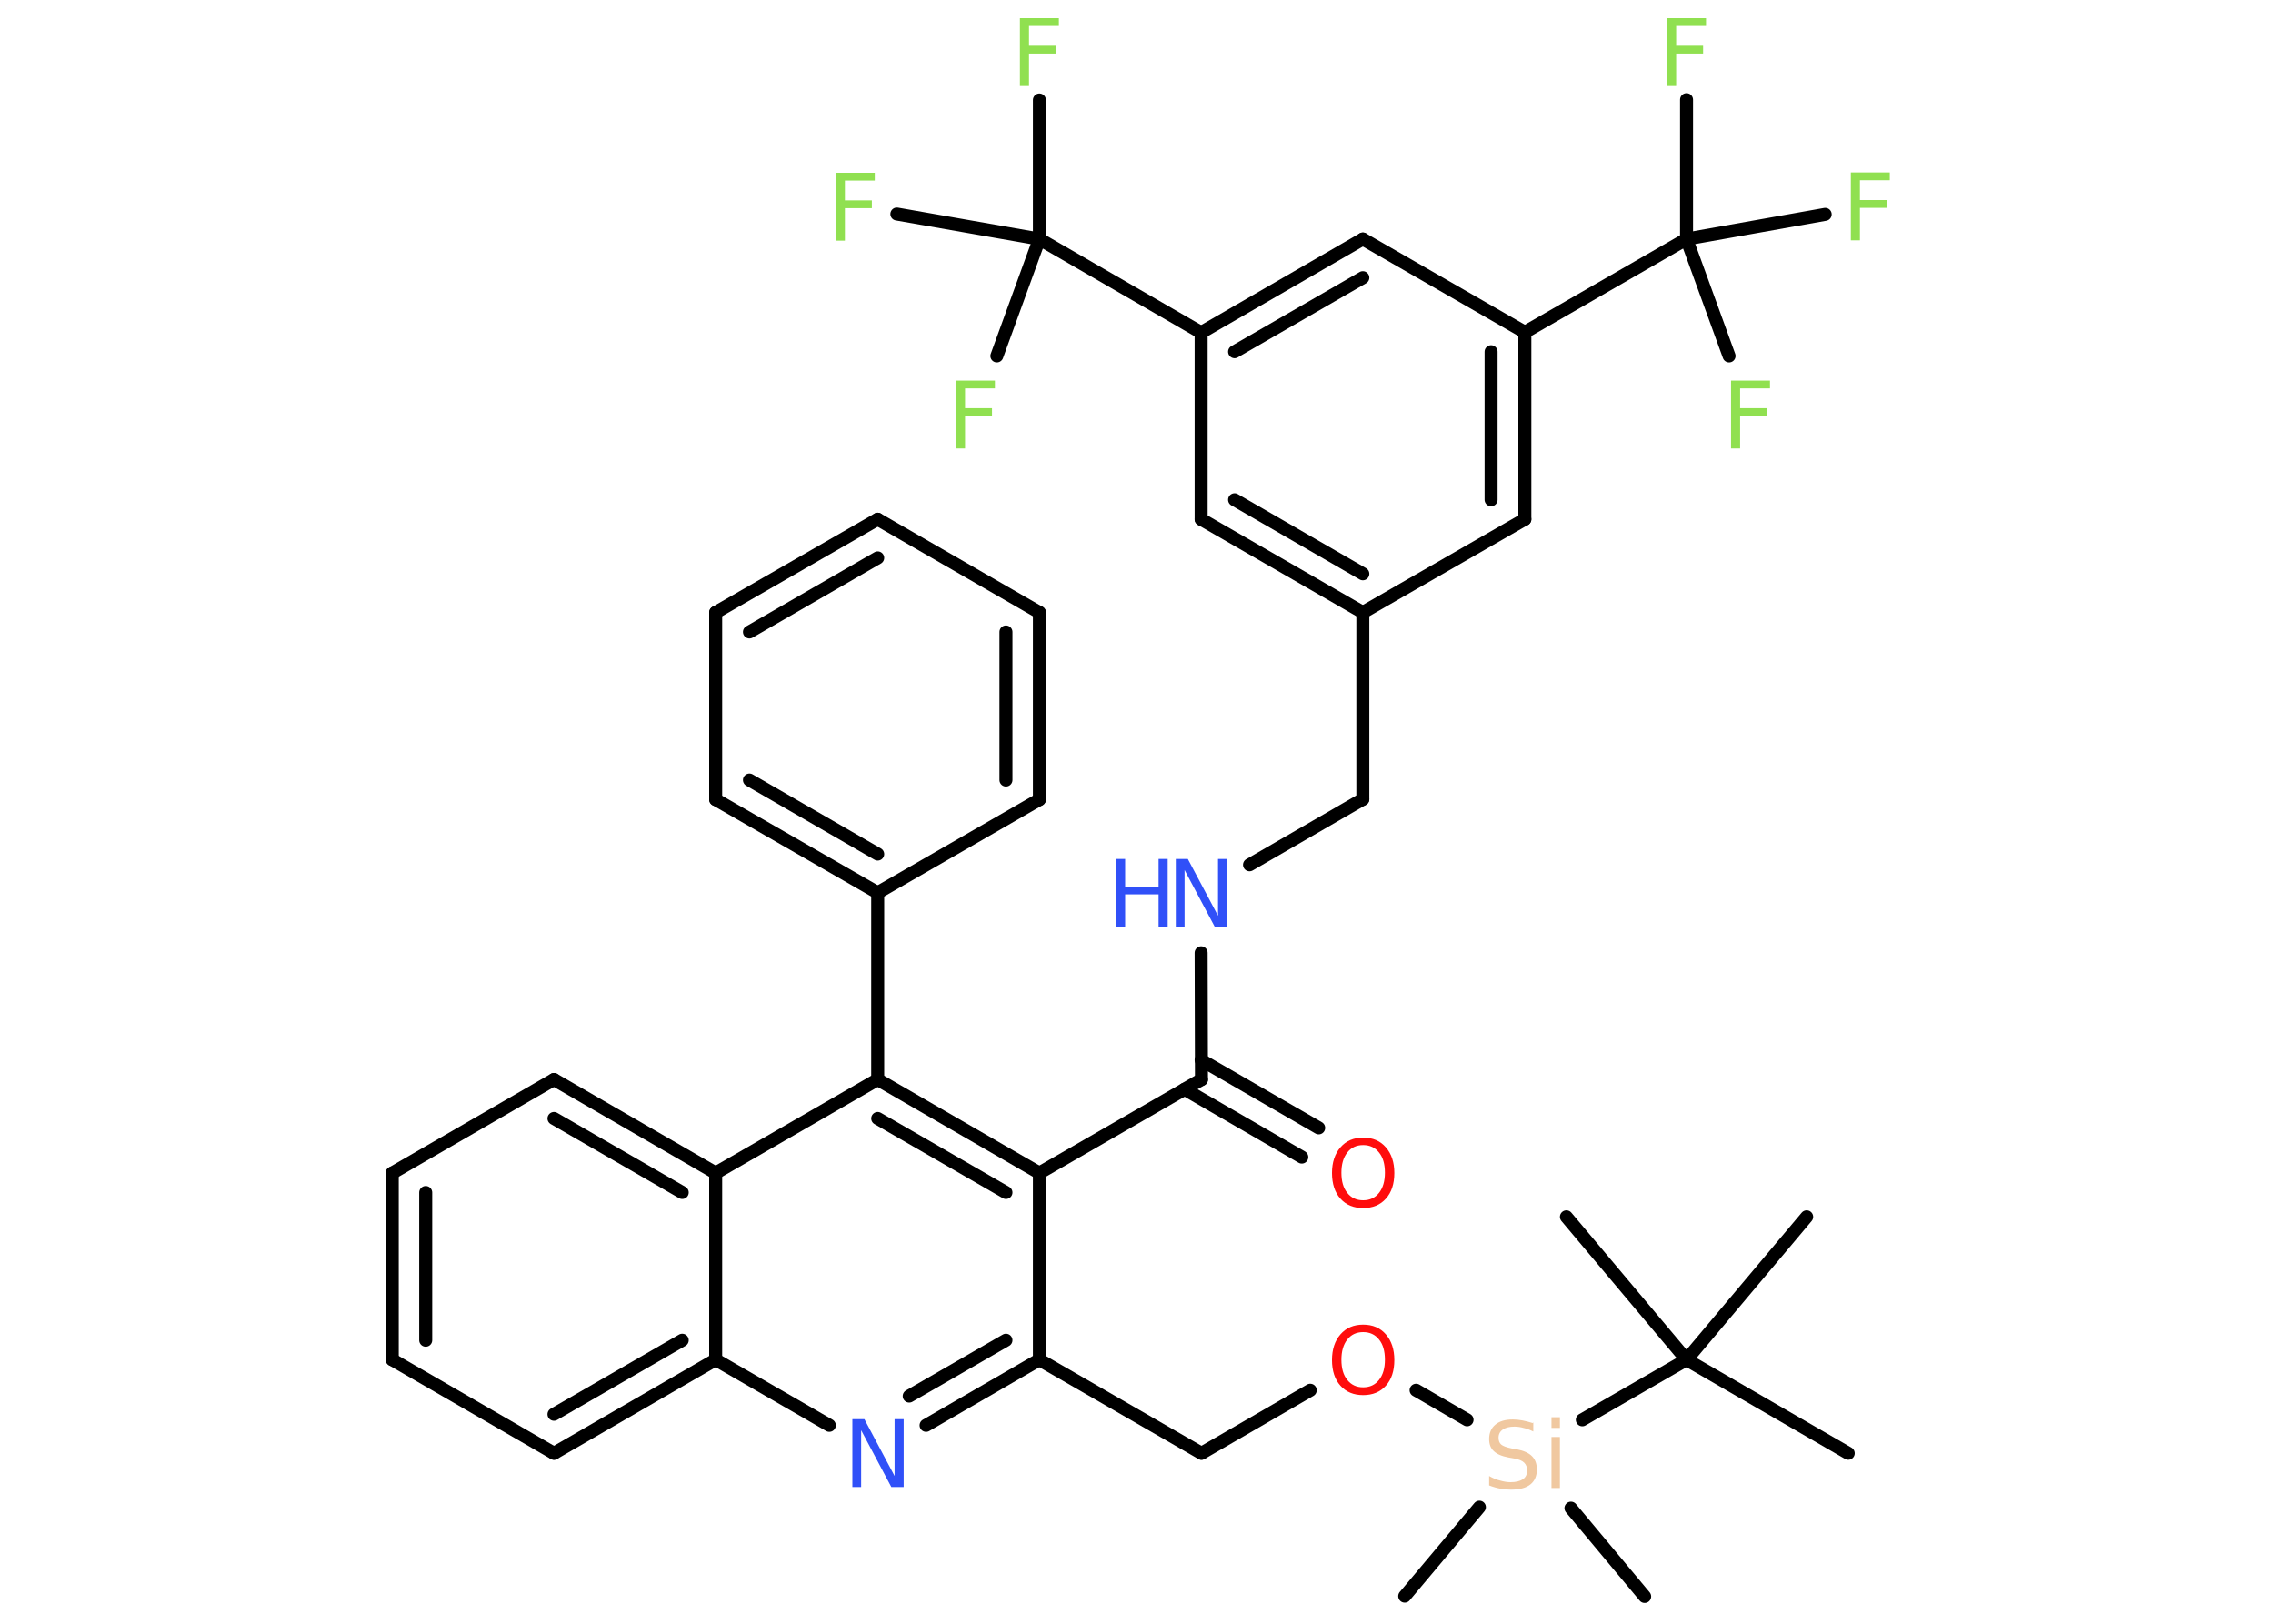 <?xml version='1.0' encoding='UTF-8'?>
<!DOCTYPE svg PUBLIC "-//W3C//DTD SVG 1.1//EN" "http://www.w3.org/Graphics/SVG/1.1/DTD/svg11.dtd">
<svg version='1.2' xmlns='http://www.w3.org/2000/svg' xmlns:xlink='http://www.w3.org/1999/xlink' width='70.0mm' height='50.0mm' viewBox='0 0 70.0 50.0'>
  <desc>Generated by the Chemistry Development Kit (http://github.com/cdk)</desc>
  <g stroke-linecap='round' stroke-linejoin='round' stroke='#000000' stroke-width='.4' fill='#90E050'>
    <rect x='.0' y='.0' width='70.0' height='50.0' fill='#FFFFFF' stroke='none'/>
    <g id='mol1' class='mol'>
      <line id='mol1bnd1' class='bond' x1='56.92' y1='44.75' x2='51.94' y2='41.87'/>
      <line id='mol1bnd2' class='bond' x1='51.94' y1='41.87' x2='55.64' y2='37.47'/>
      <line id='mol1bnd3' class='bond' x1='51.94' y1='41.87' x2='48.24' y2='37.47'/>
      <line id='mol1bnd4' class='bond' x1='51.94' y1='41.87' x2='48.73' y2='43.72'/>
      <line id='mol1bnd5' class='bond' x1='45.56' y1='46.41' x2='43.26' y2='49.15'/>
      <line id='mol1bnd6' class='bond' x1='48.38' y1='46.44' x2='50.65' y2='49.16'/>
      <line id='mol1bnd7' class='bond' x1='45.18' y1='43.72' x2='43.61' y2='42.81'/>
      <line id='mol1bnd8' class='bond' x1='40.35' y1='42.81' x2='37.0' y2='44.75'/>
      <line id='mol1bnd9' class='bond' x1='37.0' y1='44.75' x2='32.01' y2='41.87'/>
      <g id='mol1bnd10' class='bond'>
        <line x1='28.52' y1='43.89' x2='32.01' y2='41.87'/>
        <line x1='28.0' y1='42.99' x2='30.98' y2='41.27'/>
      </g>
      <line id='mol1bnd11' class='bond' x1='25.54' y1='43.89' x2='22.04' y2='41.87'/>
      <g id='mol1bnd12' class='bond'>
        <line x1='17.06' y1='44.75' x2='22.04' y2='41.87'/>
        <line x1='17.06' y1='43.55' x2='21.01' y2='41.27'/>
      </g>
      <line id='mol1bnd13' class='bond' x1='17.06' y1='44.75' x2='12.08' y2='41.87'/>
      <g id='mol1bnd14' class='bond'>
        <line x1='12.08' y1='36.12' x2='12.08' y2='41.87'/>
        <line x1='13.11' y1='36.72' x2='13.11' y2='41.27'/>
      </g>
      <line id='mol1bnd15' class='bond' x1='12.08' y1='36.12' x2='17.06' y2='33.24'/>
      <g id='mol1bnd16' class='bond'>
        <line x1='22.04' y1='36.12' x2='17.06' y2='33.24'/>
        <line x1='21.01' y1='36.72' x2='17.06' y2='34.44'/>
      </g>
      <line id='mol1bnd17' class='bond' x1='22.04' y1='41.87' x2='22.04' y2='36.12'/>
      <line id='mol1bnd18' class='bond' x1='22.04' y1='36.12' x2='27.03' y2='33.24'/>
      <line id='mol1bnd19' class='bond' x1='27.03' y1='33.24' x2='27.03' y2='27.49'/>
      <g id='mol1bnd20' class='bond'>
        <line x1='22.04' y1='24.62' x2='27.03' y2='27.49'/>
        <line x1='23.08' y1='24.02' x2='27.03' y2='26.3'/>
      </g>
      <line id='mol1bnd21' class='bond' x1='22.04' y1='24.62' x2='22.04' y2='18.86'/>
      <g id='mol1bnd22' class='bond'>
        <line x1='27.03' y1='15.99' x2='22.04' y2='18.86'/>
        <line x1='27.03' y1='17.18' x2='23.08' y2='19.46'/>
      </g>
      <line id='mol1bnd23' class='bond' x1='27.03' y1='15.99' x2='32.01' y2='18.86'/>
      <g id='mol1bnd24' class='bond'>
        <line x1='32.01' y1='24.62' x2='32.01' y2='18.86'/>
        <line x1='30.98' y1='24.02' x2='30.98' y2='19.46'/>
      </g>
      <line id='mol1bnd25' class='bond' x1='27.03' y1='27.49' x2='32.01' y2='24.62'/>
      <g id='mol1bnd26' class='bond'>
        <line x1='32.01' y1='36.12' x2='27.03' y2='33.24'/>
        <line x1='30.98' y1='36.72' x2='27.03' y2='34.44'/>
      </g>
      <line id='mol1bnd27' class='bond' x1='32.01' y1='41.87' x2='32.01' y2='36.12'/>
      <line id='mol1bnd28' class='bond' x1='32.01' y1='36.12' x2='37.0' y2='33.24'/>
      <g id='mol1bnd29' class='bond'>
        <line x1='36.99' y1='32.64' x2='40.61' y2='34.73'/>
        <line x1='36.48' y1='33.54' x2='40.09' y2='35.63'/>
      </g>
      <line id='mol1bnd30' class='bond' x1='37.0' y1='33.24' x2='36.99' y2='29.34'/>
      <line id='mol1bnd31' class='bond' x1='38.48' y1='26.63' x2='41.97' y2='24.61'/>
      <line id='mol1bnd32' class='bond' x1='41.97' y1='24.61' x2='41.97' y2='18.86'/>
      <g id='mol1bnd33' class='bond'>
        <line x1='36.99' y1='15.99' x2='41.97' y2='18.86'/>
        <line x1='38.02' y1='15.39' x2='41.97' y2='17.67'/>
      </g>
      <line id='mol1bnd34' class='bond' x1='36.99' y1='15.99' x2='36.99' y2='10.24'/>
      <line id='mol1bnd35' class='bond' x1='36.99' y1='10.24' x2='32.01' y2='7.36'/>
      <line id='mol1bnd36' class='bond' x1='32.01' y1='7.36' x2='32.01' y2='3.08'/>
      <line id='mol1bnd37' class='bond' x1='32.01' y1='7.36' x2='27.62' y2='6.59'/>
      <line id='mol1bnd38' class='bond' x1='32.01' y1='7.36' x2='30.7' y2='10.96'/>
      <g id='mol1bnd39' class='bond'>
        <line x1='41.97' y1='7.36' x2='36.99' y2='10.24'/>
        <line x1='41.97' y1='8.55' x2='38.02' y2='10.83'/>
      </g>
      <line id='mol1bnd40' class='bond' x1='41.97' y1='7.36' x2='46.96' y2='10.23'/>
      <line id='mol1bnd41' class='bond' x1='46.96' y1='10.23' x2='51.94' y2='7.36'/>
      <line id='mol1bnd42' class='bond' x1='51.94' y1='7.36' x2='51.94' y2='3.07'/>
      <line id='mol1bnd43' class='bond' x1='51.94' y1='7.36' x2='53.25' y2='10.96'/>
      <line id='mol1bnd44' class='bond' x1='51.94' y1='7.36' x2='56.21' y2='6.6'/>
      <g id='mol1bnd45' class='bond'>
        <line x1='46.96' y1='15.99' x2='46.96' y2='10.23'/>
        <line x1='45.92' y1='15.39' x2='45.92' y2='10.83'/>
      </g>
      <line id='mol1bnd46' class='bond' x1='41.97' y1='18.86' x2='46.96' y2='15.99'/>
      <path id='mol1atm5' class='atom' d='M47.22 43.8v.28q-.16 -.08 -.3 -.11q-.14 -.04 -.28 -.04q-.23 .0 -.36 .09q-.13 .09 -.13 .25q.0 .14 .08 .21q.08 .07 .32 .12l.17 .03q.31 .06 .46 .21q.15 .15 .15 .41q.0 .3 -.2 .46q-.2 .16 -.6 .16q-.15 .0 -.32 -.03q-.17 -.03 -.35 -.1v-.29q.17 .1 .34 .14q.17 .05 .32 .05q.24 .0 .38 -.09q.13 -.09 .13 -.27q.0 -.15 -.09 -.24q-.09 -.09 -.31 -.13l-.17 -.03q-.32 -.06 -.46 -.2q-.14 -.13 -.14 -.37q.0 -.28 .19 -.44q.19 -.16 .54 -.16q.14 .0 .3 .03q.15 .03 .31 .08zM47.78 44.25h.26v1.57h-.26v-1.57zM47.78 43.64h.26v.33h-.26v-.33z' stroke='none' fill='#F0C8A0'/>
      <path id='mol1atm8' class='atom' d='M41.98 41.02q-.31 .0 -.49 .23q-.18 .23 -.18 .62q.0 .4 .18 .62q.18 .23 .49 .23q.31 .0 .49 -.23q.18 -.23 .18 -.62q.0 -.4 -.18 -.62q-.18 -.23 -.49 -.23zM41.98 40.79q.44 .0 .7 .3q.26 .3 .26 .79q.0 .5 -.26 .79q-.26 .29 -.7 .29q-.44 .0 -.7 -.29q-.26 -.29 -.26 -.79q.0 -.49 .26 -.79q.26 -.3 .7 -.3z' stroke='none' fill='#FF0D0D'/>
      <path id='mol1atm11' class='atom' d='M26.24 43.7h.38l.93 1.75v-1.75h.28v2.09h-.38l-.93 -1.75v1.75h-.27v-2.09z' stroke='none' fill='#3050F8'/>
      <path id='mol1atm27' class='atom' d='M41.98 35.26q-.31 .0 -.49 .23q-.18 .23 -.18 .62q.0 .4 .18 .62q.18 .23 .49 .23q.31 .0 .49 -.23q.18 -.23 .18 -.62q.0 -.4 -.18 -.62q-.18 -.23 -.49 -.23zM41.98 35.03q.44 .0 .7 .3q.26 .3 .26 .79q.0 .5 -.26 .79q-.26 .29 -.7 .29q-.44 .0 -.7 -.29q-.26 -.29 -.26 -.79q.0 -.49 .26 -.79q.26 -.3 .7 -.3z' stroke='none' fill='#FF0D0D'/>
      <g id='mol1atm28' class='atom'>
        <path d='M36.2 26.45h.38l.93 1.75v-1.75h.28v2.09h-.38l-.93 -1.75v1.75h-.27v-2.09z' stroke='none' fill='#3050F8'/>
        <path d='M34.37 26.45h.28v.86h1.03v-.86h.28v2.09h-.28v-1.0h-1.03v1.0h-.28v-2.09z' stroke='none' fill='#3050F8'/>
      </g>
      <path id='mol1atm34' class='atom' d='M31.41 .56h1.2v.24h-.92v.61h.83v.24h-.83v1.0h-.28v-2.09z' stroke='none'/>
      <path id='mol1atm35' class='atom' d='M25.74 5.32h1.2v.24h-.92v.61h.83v.24h-.83v1.0h-.28v-2.09z' stroke='none'/>
      <path id='mol1atm36' class='atom' d='M29.44 11.72h1.2v.24h-.92v.61h.83v.24h-.83v1.0h-.28v-2.09z' stroke='none'/>
      <path id='mol1atm40' class='atom' d='M51.34 .56h1.2v.24h-.92v.61h.83v.24h-.83v1.0h-.28v-2.09z' stroke='none'/>
      <path id='mol1atm41' class='atom' d='M53.31 11.72h1.2v.24h-.92v.61h.83v.24h-.83v1.0h-.28v-2.09z' stroke='none'/>
      <path id='mol1atm42' class='atom' d='M57.0 5.31h1.2v.24h-.92v.61h.83v.24h-.83v1.0h-.28v-2.09z' stroke='none'/>
    </g>
  </g>
</svg>
